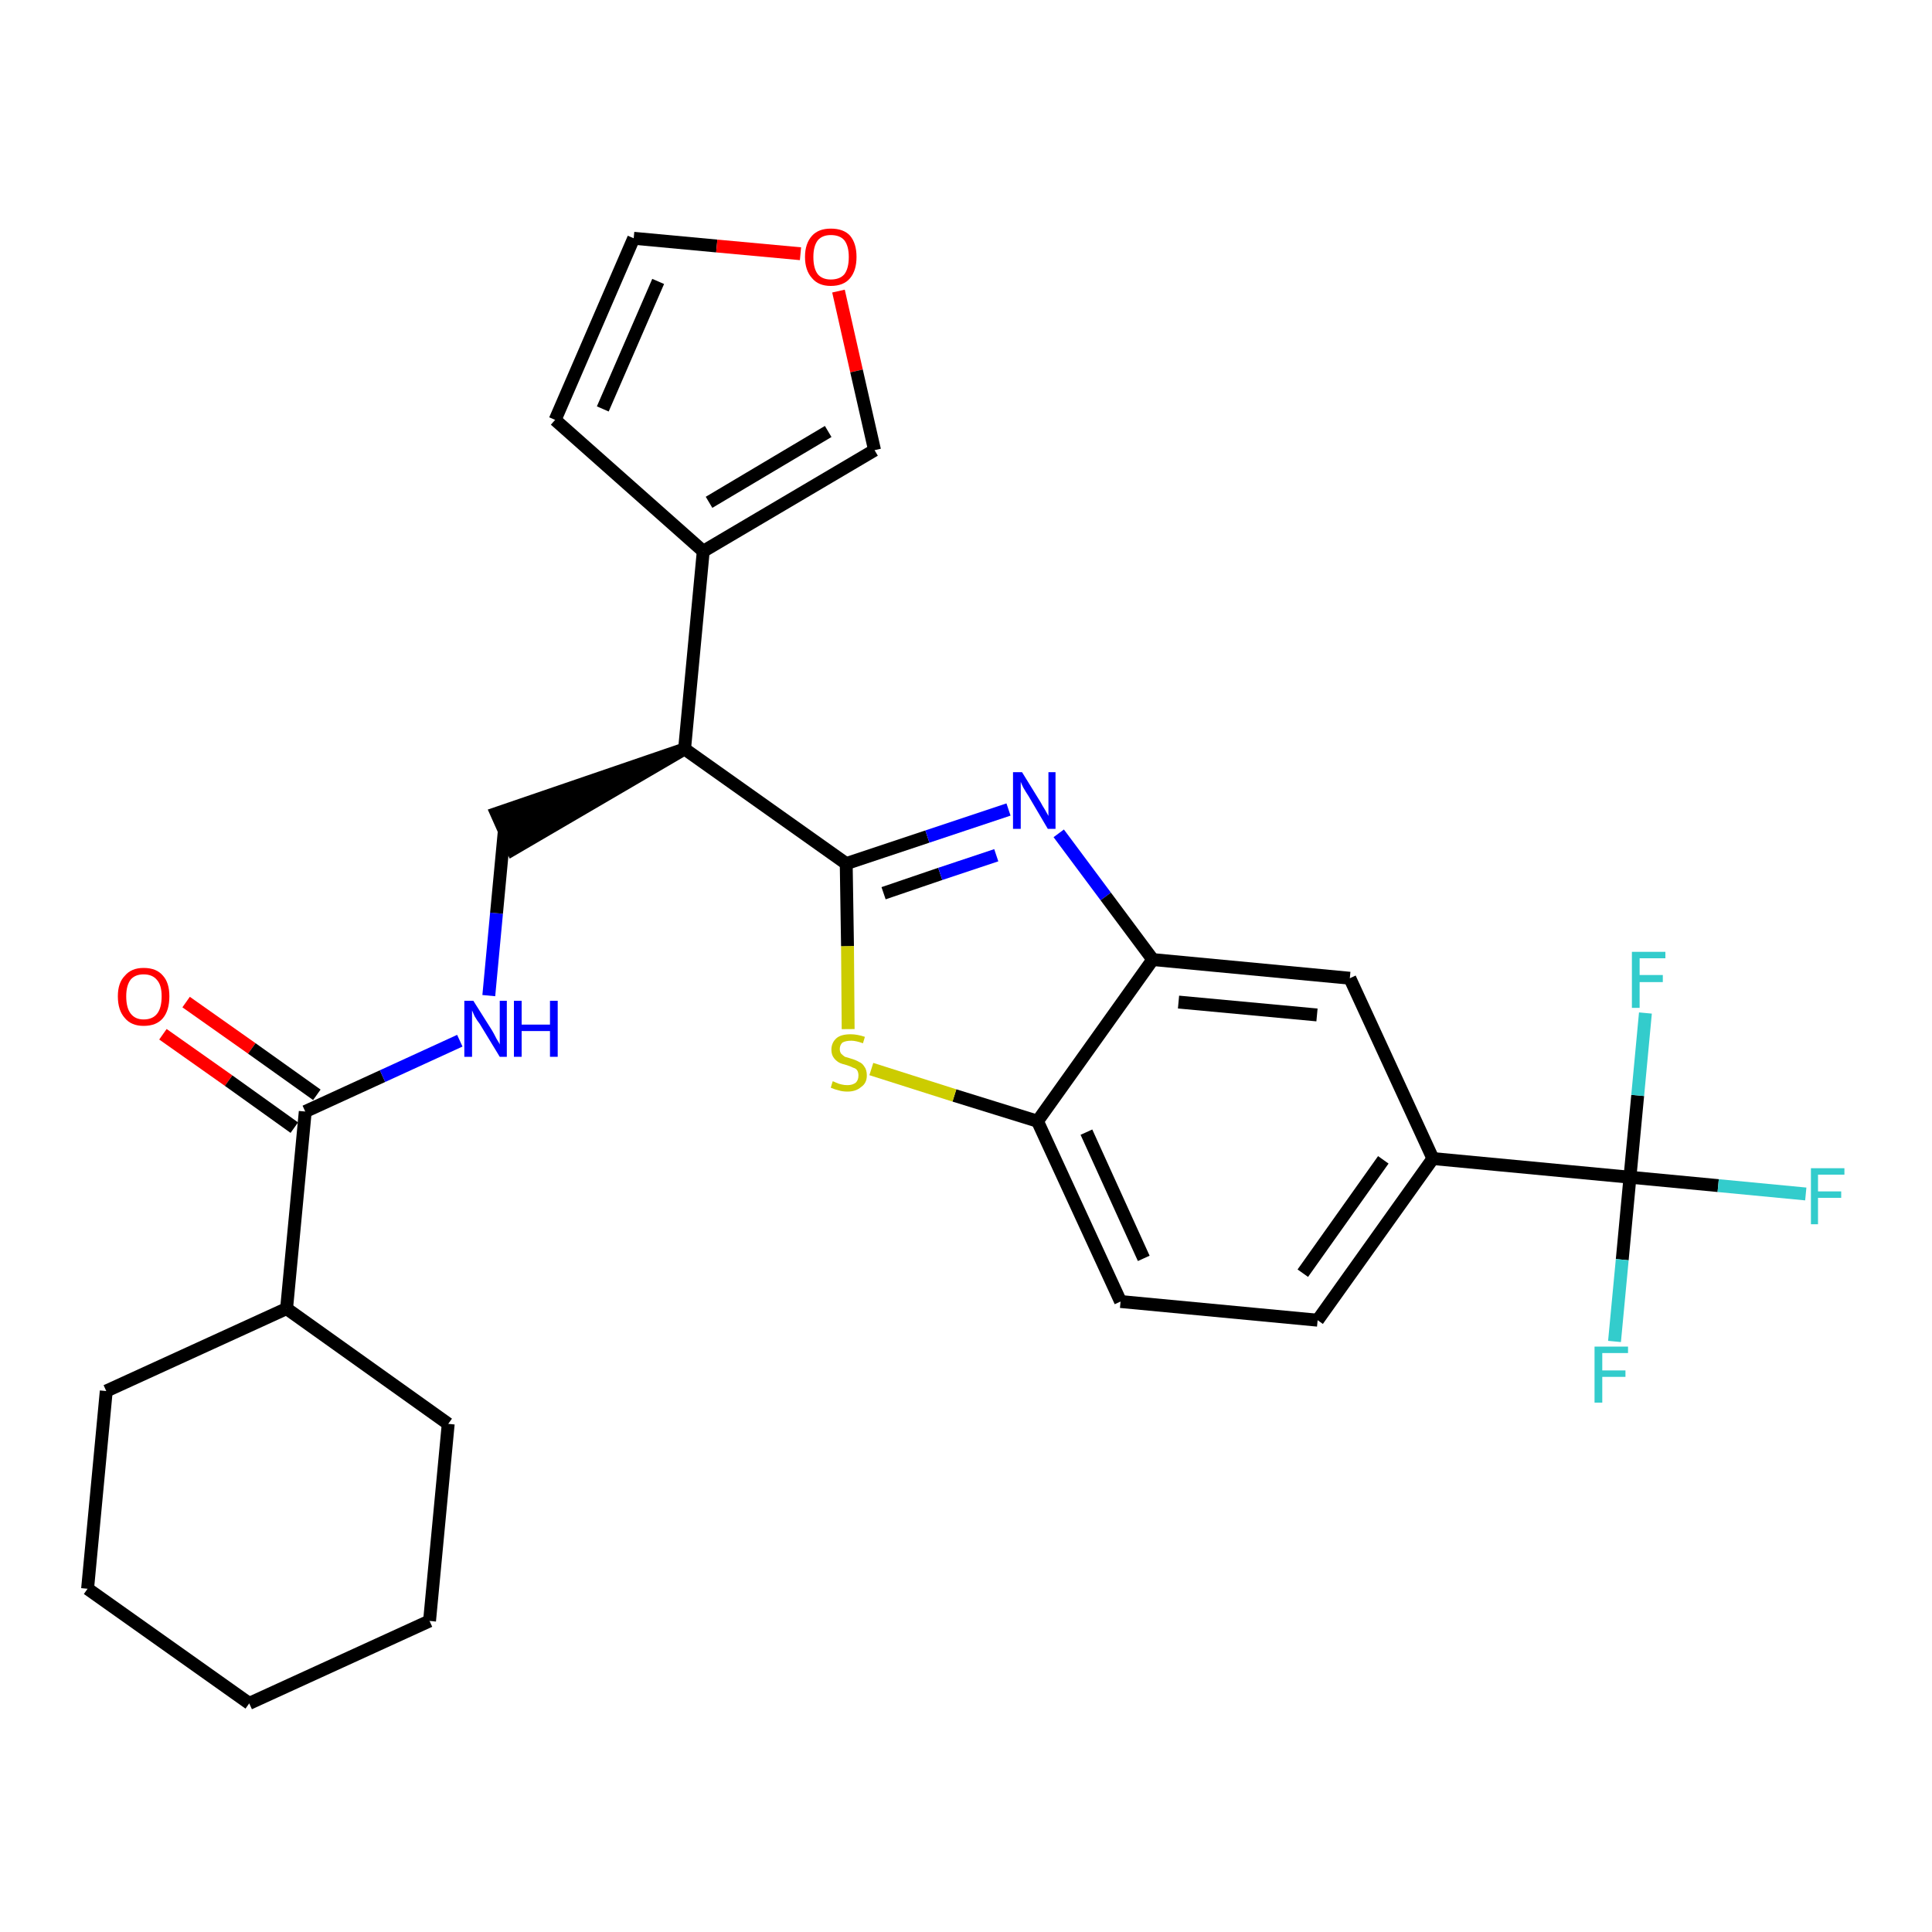 <?xml version='1.0' encoding='iso-8859-1'?>
<svg version='1.1' baseProfile='full'
              xmlns='http://www.w3.org/2000/svg'
                      xmlns:rdkit='http://www.rdkit.org/xml'
                      xmlns:xlink='http://www.w3.org/1999/xlink'
                  xml:space='preserve'
width='300px' height='300px' viewBox='0 0 300 300'>
<!-- END OF HEADER -->
<path class='bond-0 atom-0 atom-1' d='M 25.3,160.6 L 35.5,167.8' style='fill:none;fill-rule:evenodd;stroke:#FF0000;stroke-width:2.0px;stroke-linecap:butt;stroke-linejoin:miter;stroke-opacity:1' />
<path class='bond-0 atom-0 atom-1' d='M 35.5,167.8 L 45.7,175.1' style='fill:none;fill-rule:evenodd;stroke:#000000;stroke-width:2.0px;stroke-linecap:butt;stroke-linejoin:miter;stroke-opacity:1' />
<path class='bond-0 atom-0 atom-1' d='M 28.9,155.6 L 39.1,162.8' style='fill:none;fill-rule:evenodd;stroke:#FF0000;stroke-width:2.0px;stroke-linecap:butt;stroke-linejoin:miter;stroke-opacity:1' />
<path class='bond-0 atom-0 atom-1' d='M 39.1,162.8 L 49.2,170.0' style='fill:none;fill-rule:evenodd;stroke:#000000;stroke-width:2.0px;stroke-linecap:butt;stroke-linejoin:miter;stroke-opacity:1' />
<path class='bond-1 atom-1 atom-2' d='M 47.4,172.6 L 59.4,167.1' style='fill:none;fill-rule:evenodd;stroke:#000000;stroke-width:2.0px;stroke-linecap:butt;stroke-linejoin:miter;stroke-opacity:1' />
<path class='bond-1 atom-1 atom-2' d='M 59.4,167.1 L 71.4,161.6' style='fill:none;fill-rule:evenodd;stroke:#0000FF;stroke-width:2.0px;stroke-linecap:butt;stroke-linejoin:miter;stroke-opacity:1' />
<path class='bond-22 atom-1 atom-23' d='M 47.4,172.6 L 44.5,203.2' style='fill:none;fill-rule:evenodd;stroke:#000000;stroke-width:2.0px;stroke-linecap:butt;stroke-linejoin:miter;stroke-opacity:1' />
<path class='bond-2 atom-2 atom-3' d='M 75.9,154.6 L 77.1,141.8' style='fill:none;fill-rule:evenodd;stroke:#0000FF;stroke-width:2.0px;stroke-linecap:butt;stroke-linejoin:miter;stroke-opacity:1' />
<path class='bond-2 atom-2 atom-3' d='M 77.1,141.8 L 78.3,129.1' style='fill:none;fill-rule:evenodd;stroke:#000000;stroke-width:2.0px;stroke-linecap:butt;stroke-linejoin:miter;stroke-opacity:1' />
<path class='bond-3 atom-4 atom-3' d='M 106.3,116.3 L 77.1,126.3 L 79.6,131.9 Z' style='fill:#000000;fill-rule:evenodd;fill-opacity:1;stroke:#000000;stroke-width:2.0px;stroke-linecap:butt;stroke-linejoin:miter;stroke-opacity:1;' />
<path class='bond-4 atom-4 atom-5' d='M 106.3,116.3 L 109.2,85.6' style='fill:none;fill-rule:evenodd;stroke:#000000;stroke-width:2.0px;stroke-linecap:butt;stroke-linejoin:miter;stroke-opacity:1' />
<path class='bond-9 atom-4 atom-10' d='M 106.3,116.3 L 131.4,134.1' style='fill:none;fill-rule:evenodd;stroke:#000000;stroke-width:2.0px;stroke-linecap:butt;stroke-linejoin:miter;stroke-opacity:1' />
<path class='bond-5 atom-5 atom-6' d='M 109.2,85.6 L 86.2,65.2' style='fill:none;fill-rule:evenodd;stroke:#000000;stroke-width:2.0px;stroke-linecap:butt;stroke-linejoin:miter;stroke-opacity:1' />
<path class='bond-28 atom-9 atom-5' d='M 135.8,69.9 L 109.2,85.6' style='fill:none;fill-rule:evenodd;stroke:#000000;stroke-width:2.0px;stroke-linecap:butt;stroke-linejoin:miter;stroke-opacity:1' />
<path class='bond-28 atom-9 atom-5' d='M 128.6,67.0 L 110.1,78.0' style='fill:none;fill-rule:evenodd;stroke:#000000;stroke-width:2.0px;stroke-linecap:butt;stroke-linejoin:miter;stroke-opacity:1' />
<path class='bond-6 atom-6 atom-7' d='M 86.2,65.2 L 98.4,37.0' style='fill:none;fill-rule:evenodd;stroke:#000000;stroke-width:2.0px;stroke-linecap:butt;stroke-linejoin:miter;stroke-opacity:1' />
<path class='bond-6 atom-6 atom-7' d='M 93.6,63.5 L 102.2,43.7' style='fill:none;fill-rule:evenodd;stroke:#000000;stroke-width:2.0px;stroke-linecap:butt;stroke-linejoin:miter;stroke-opacity:1' />
<path class='bond-7 atom-7 atom-8' d='M 98.4,37.0 L 111.3,38.2' style='fill:none;fill-rule:evenodd;stroke:#000000;stroke-width:2.0px;stroke-linecap:butt;stroke-linejoin:miter;stroke-opacity:1' />
<path class='bond-7 atom-7 atom-8' d='M 111.3,38.2 L 124.3,39.4' style='fill:none;fill-rule:evenodd;stroke:#FF0000;stroke-width:2.0px;stroke-linecap:butt;stroke-linejoin:miter;stroke-opacity:1' />
<path class='bond-8 atom-8 atom-9' d='M 130.2,45.2 L 133.0,57.6' style='fill:none;fill-rule:evenodd;stroke:#FF0000;stroke-width:2.0px;stroke-linecap:butt;stroke-linejoin:miter;stroke-opacity:1' />
<path class='bond-8 atom-8 atom-9' d='M 133.0,57.6 L 135.8,69.9' style='fill:none;fill-rule:evenodd;stroke:#000000;stroke-width:2.0px;stroke-linecap:butt;stroke-linejoin:miter;stroke-opacity:1' />
<path class='bond-10 atom-10 atom-11' d='M 131.4,134.1 L 144.0,129.9' style='fill:none;fill-rule:evenodd;stroke:#000000;stroke-width:2.0px;stroke-linecap:butt;stroke-linejoin:miter;stroke-opacity:1' />
<path class='bond-10 atom-10 atom-11' d='M 144.0,129.9 L 156.6,125.7' style='fill:none;fill-rule:evenodd;stroke:#0000FF;stroke-width:2.0px;stroke-linecap:butt;stroke-linejoin:miter;stroke-opacity:1' />
<path class='bond-10 atom-10 atom-11' d='M 137.2,138.7 L 146.0,135.7' style='fill:none;fill-rule:evenodd;stroke:#000000;stroke-width:2.0px;stroke-linecap:butt;stroke-linejoin:miter;stroke-opacity:1' />
<path class='bond-10 atom-10 atom-11' d='M 146.0,135.7 L 154.7,132.8' style='fill:none;fill-rule:evenodd;stroke:#0000FF;stroke-width:2.0px;stroke-linecap:butt;stroke-linejoin:miter;stroke-opacity:1' />
<path class='bond-29 atom-22 atom-10' d='M 131.7,159.8 L 131.6,146.9' style='fill:none;fill-rule:evenodd;stroke:#CCCC00;stroke-width:2.0px;stroke-linecap:butt;stroke-linejoin:miter;stroke-opacity:1' />
<path class='bond-29 atom-22 atom-10' d='M 131.6,146.9 L 131.4,134.1' style='fill:none;fill-rule:evenodd;stroke:#000000;stroke-width:2.0px;stroke-linecap:butt;stroke-linejoin:miter;stroke-opacity:1' />
<path class='bond-11 atom-11 atom-12' d='M 164.4,129.4 L 171.7,139.2' style='fill:none;fill-rule:evenodd;stroke:#0000FF;stroke-width:2.0px;stroke-linecap:butt;stroke-linejoin:miter;stroke-opacity:1' />
<path class='bond-11 atom-11 atom-12' d='M 171.7,139.2 L 179.0,149.0' style='fill:none;fill-rule:evenodd;stroke:#000000;stroke-width:2.0px;stroke-linecap:butt;stroke-linejoin:miter;stroke-opacity:1' />
<path class='bond-12 atom-12 atom-13' d='M 179.0,149.0 L 209.6,151.9' style='fill:none;fill-rule:evenodd;stroke:#000000;stroke-width:2.0px;stroke-linecap:butt;stroke-linejoin:miter;stroke-opacity:1' />
<path class='bond-12 atom-12 atom-13' d='M 183.0,155.6 L 204.5,157.6' style='fill:none;fill-rule:evenodd;stroke:#000000;stroke-width:2.0px;stroke-linecap:butt;stroke-linejoin:miter;stroke-opacity:1' />
<path class='bond-31 atom-21 atom-12' d='M 161.1,174.1 L 179.0,149.0' style='fill:none;fill-rule:evenodd;stroke:#000000;stroke-width:2.0px;stroke-linecap:butt;stroke-linejoin:miter;stroke-opacity:1' />
<path class='bond-13 atom-13 atom-14' d='M 209.6,151.9 L 222.5,179.9' style='fill:none;fill-rule:evenodd;stroke:#000000;stroke-width:2.0px;stroke-linecap:butt;stroke-linejoin:miter;stroke-opacity:1' />
<path class='bond-14 atom-14 atom-15' d='M 222.5,179.9 L 253.1,182.8' style='fill:none;fill-rule:evenodd;stroke:#000000;stroke-width:2.0px;stroke-linecap:butt;stroke-linejoin:miter;stroke-opacity:1' />
<path class='bond-18 atom-14 atom-19' d='M 222.5,179.9 L 204.6,205.0' style='fill:none;fill-rule:evenodd;stroke:#000000;stroke-width:2.0px;stroke-linecap:butt;stroke-linejoin:miter;stroke-opacity:1' />
<path class='bond-18 atom-14 atom-19' d='M 214.8,180.1 L 202.3,197.7' style='fill:none;fill-rule:evenodd;stroke:#000000;stroke-width:2.0px;stroke-linecap:butt;stroke-linejoin:miter;stroke-opacity:1' />
<path class='bond-15 atom-15 atom-16' d='M 253.1,182.8 L 266.8,184.1' style='fill:none;fill-rule:evenodd;stroke:#000000;stroke-width:2.0px;stroke-linecap:butt;stroke-linejoin:miter;stroke-opacity:1' />
<path class='bond-15 atom-15 atom-16' d='M 266.8,184.1 L 280.4,185.4' style='fill:none;fill-rule:evenodd;stroke:#33CCCC;stroke-width:2.0px;stroke-linecap:butt;stroke-linejoin:miter;stroke-opacity:1' />
<path class='bond-16 atom-15 atom-17' d='M 253.1,182.8 L 251.9,195.6' style='fill:none;fill-rule:evenodd;stroke:#000000;stroke-width:2.0px;stroke-linecap:butt;stroke-linejoin:miter;stroke-opacity:1' />
<path class='bond-16 atom-15 atom-17' d='M 251.9,195.6 L 250.7,208.3' style='fill:none;fill-rule:evenodd;stroke:#33CCCC;stroke-width:2.0px;stroke-linecap:butt;stroke-linejoin:miter;stroke-opacity:1' />
<path class='bond-17 atom-15 atom-18' d='M 253.1,182.8 L 254.3,170.1' style='fill:none;fill-rule:evenodd;stroke:#000000;stroke-width:2.0px;stroke-linecap:butt;stroke-linejoin:miter;stroke-opacity:1' />
<path class='bond-17 atom-15 atom-18' d='M 254.3,170.1 L 255.5,157.3' style='fill:none;fill-rule:evenodd;stroke:#33CCCC;stroke-width:2.0px;stroke-linecap:butt;stroke-linejoin:miter;stroke-opacity:1' />
<path class='bond-19 atom-19 atom-20' d='M 204.6,205.0 L 174.0,202.1' style='fill:none;fill-rule:evenodd;stroke:#000000;stroke-width:2.0px;stroke-linecap:butt;stroke-linejoin:miter;stroke-opacity:1' />
<path class='bond-20 atom-20 atom-21' d='M 174.0,202.1 L 161.1,174.1' style='fill:none;fill-rule:evenodd;stroke:#000000;stroke-width:2.0px;stroke-linecap:butt;stroke-linejoin:miter;stroke-opacity:1' />
<path class='bond-20 atom-20 atom-21' d='M 177.6,195.4 L 168.7,175.8' style='fill:none;fill-rule:evenodd;stroke:#000000;stroke-width:2.0px;stroke-linecap:butt;stroke-linejoin:miter;stroke-opacity:1' />
<path class='bond-21 atom-21 atom-22' d='M 161.1,174.1 L 148.2,170.1' style='fill:none;fill-rule:evenodd;stroke:#000000;stroke-width:2.0px;stroke-linecap:butt;stroke-linejoin:miter;stroke-opacity:1' />
<path class='bond-21 atom-21 atom-22' d='M 148.2,170.1 L 135.3,166.0' style='fill:none;fill-rule:evenodd;stroke:#CCCC00;stroke-width:2.0px;stroke-linecap:butt;stroke-linejoin:miter;stroke-opacity:1' />
<path class='bond-23 atom-23 atom-24' d='M 44.5,203.2 L 16.5,216.0' style='fill:none;fill-rule:evenodd;stroke:#000000;stroke-width:2.0px;stroke-linecap:butt;stroke-linejoin:miter;stroke-opacity:1' />
<path class='bond-30 atom-28 atom-23' d='M 69.6,221.1 L 44.5,203.2' style='fill:none;fill-rule:evenodd;stroke:#000000;stroke-width:2.0px;stroke-linecap:butt;stroke-linejoin:miter;stroke-opacity:1' />
<path class='bond-24 atom-24 atom-25' d='M 16.5,216.0 L 13.6,246.7' style='fill:none;fill-rule:evenodd;stroke:#000000;stroke-width:2.0px;stroke-linecap:butt;stroke-linejoin:miter;stroke-opacity:1' />
<path class='bond-25 atom-25 atom-26' d='M 13.6,246.7 L 38.7,264.5' style='fill:none;fill-rule:evenodd;stroke:#000000;stroke-width:2.0px;stroke-linecap:butt;stroke-linejoin:miter;stroke-opacity:1' />
<path class='bond-26 atom-26 atom-27' d='M 38.7,264.5 L 66.7,251.7' style='fill:none;fill-rule:evenodd;stroke:#000000;stroke-width:2.0px;stroke-linecap:butt;stroke-linejoin:miter;stroke-opacity:1' />
<path class='bond-27 atom-27 atom-28' d='M 66.7,251.7 L 69.6,221.1' style='fill:none;fill-rule:evenodd;stroke:#000000;stroke-width:2.0px;stroke-linecap:butt;stroke-linejoin:miter;stroke-opacity:1' />
<path  class='atom-0' d='M 18.3 154.7
Q 18.3 152.6, 19.4 151.5
Q 20.4 150.3, 22.3 150.3
Q 24.3 150.3, 25.3 151.5
Q 26.3 152.6, 26.3 154.7
Q 26.3 156.9, 25.3 158.1
Q 24.3 159.3, 22.3 159.3
Q 20.4 159.3, 19.4 158.1
Q 18.3 156.9, 18.3 154.7
M 22.3 158.3
Q 23.7 158.3, 24.4 157.4
Q 25.1 156.5, 25.1 154.7
Q 25.1 153.0, 24.4 152.2
Q 23.7 151.3, 22.3 151.3
Q 21.0 151.3, 20.3 152.1
Q 19.6 153.0, 19.6 154.7
Q 19.6 156.5, 20.3 157.4
Q 21.0 158.3, 22.3 158.3
' fill='#FF0000'/>
<path  class='atom-2' d='M 73.5 155.4
L 76.4 160.0
Q 76.7 160.5, 77.1 161.3
Q 77.6 162.1, 77.6 162.2
L 77.6 155.4
L 78.7 155.4
L 78.7 164.1
L 77.6 164.1
L 74.5 159.0
Q 74.1 158.5, 73.7 157.8
Q 73.4 157.1, 73.3 156.9
L 73.3 164.1
L 72.1 164.1
L 72.1 155.4
L 73.5 155.4
' fill='#0000FF'/>
<path  class='atom-2' d='M 79.8 155.4
L 81.0 155.4
L 81.0 159.1
L 85.4 159.1
L 85.4 155.4
L 86.6 155.4
L 86.6 164.1
L 85.4 164.1
L 85.4 160.1
L 81.0 160.1
L 81.0 164.1
L 79.8 164.1
L 79.8 155.4
' fill='#0000FF'/>
<path  class='atom-8' d='M 125.0 39.9
Q 125.0 37.8, 126.1 36.6
Q 127.1 35.5, 129.0 35.5
Q 131.0 35.5, 132.0 36.6
Q 133.0 37.8, 133.0 39.9
Q 133.0 42.0, 132.0 43.2
Q 131.0 44.4, 129.0 44.4
Q 127.1 44.4, 126.1 43.2
Q 125.0 42.0, 125.0 39.9
M 129.0 43.4
Q 130.4 43.4, 131.1 42.6
Q 131.8 41.7, 131.8 39.9
Q 131.8 38.2, 131.1 37.3
Q 130.4 36.5, 129.0 36.5
Q 127.7 36.5, 127.0 37.3
Q 126.3 38.2, 126.3 39.9
Q 126.3 41.7, 127.0 42.6
Q 127.7 43.4, 129.0 43.4
' fill='#FF0000'/>
<path  class='atom-11' d='M 158.7 119.9
L 161.6 124.6
Q 161.8 125.0, 162.3 125.8
Q 162.8 126.7, 162.8 126.7
L 162.8 119.9
L 163.9 119.9
L 163.9 128.7
L 162.7 128.7
L 159.7 123.6
Q 159.3 123.0, 158.9 122.3
Q 158.6 121.7, 158.5 121.4
L 158.5 128.7
L 157.3 128.7
L 157.3 119.9
L 158.7 119.9
' fill='#0000FF'/>
<path  class='atom-16' d='M 281.2 181.4
L 286.4 181.4
L 286.4 182.4
L 282.3 182.4
L 282.3 185.0
L 285.9 185.0
L 285.9 186.0
L 282.3 186.0
L 282.3 190.1
L 281.2 190.1
L 281.2 181.4
' fill='#33CCCC'/>
<path  class='atom-17' d='M 247.6 209.1
L 252.8 209.1
L 252.8 210.1
L 248.8 210.1
L 248.8 212.8
L 252.4 212.8
L 252.4 213.8
L 248.8 213.8
L 248.8 217.8
L 247.6 217.8
L 247.6 209.1
' fill='#33CCCC'/>
<path  class='atom-18' d='M 253.4 147.8
L 258.6 147.8
L 258.6 148.8
L 254.6 148.8
L 254.6 151.4
L 258.2 151.4
L 258.2 152.5
L 254.6 152.5
L 254.6 156.5
L 253.4 156.5
L 253.4 147.8
' fill='#33CCCC'/>
<path  class='atom-22' d='M 129.3 167.9
Q 129.4 167.9, 129.8 168.1
Q 130.2 168.3, 130.7 168.4
Q 131.1 168.5, 131.6 168.5
Q 132.4 168.5, 132.9 168.1
Q 133.3 167.7, 133.3 167.0
Q 133.3 166.5, 133.1 166.2
Q 132.9 165.9, 132.5 165.8
Q 132.1 165.6, 131.5 165.4
Q 130.7 165.2, 130.3 165.0
Q 129.8 164.7, 129.5 164.3
Q 129.1 163.8, 129.1 163.0
Q 129.1 161.9, 129.9 161.2
Q 130.6 160.6, 132.1 160.6
Q 133.1 160.6, 134.3 161.0
L 134.0 162.0
Q 132.9 161.6, 132.2 161.6
Q 131.3 161.6, 130.8 161.9
Q 130.4 162.3, 130.4 162.9
Q 130.4 163.3, 130.6 163.6
Q 130.9 163.9, 131.2 164.1
Q 131.6 164.2, 132.2 164.4
Q 132.9 164.6, 133.4 164.9
Q 133.9 165.1, 134.2 165.6
Q 134.6 166.1, 134.6 167.0
Q 134.6 168.2, 133.7 168.8
Q 132.9 169.5, 131.6 169.5
Q 130.8 169.5, 130.2 169.3
Q 129.7 169.2, 129.0 168.9
L 129.3 167.9
' fill='#CCCC00'/>
</svg>
